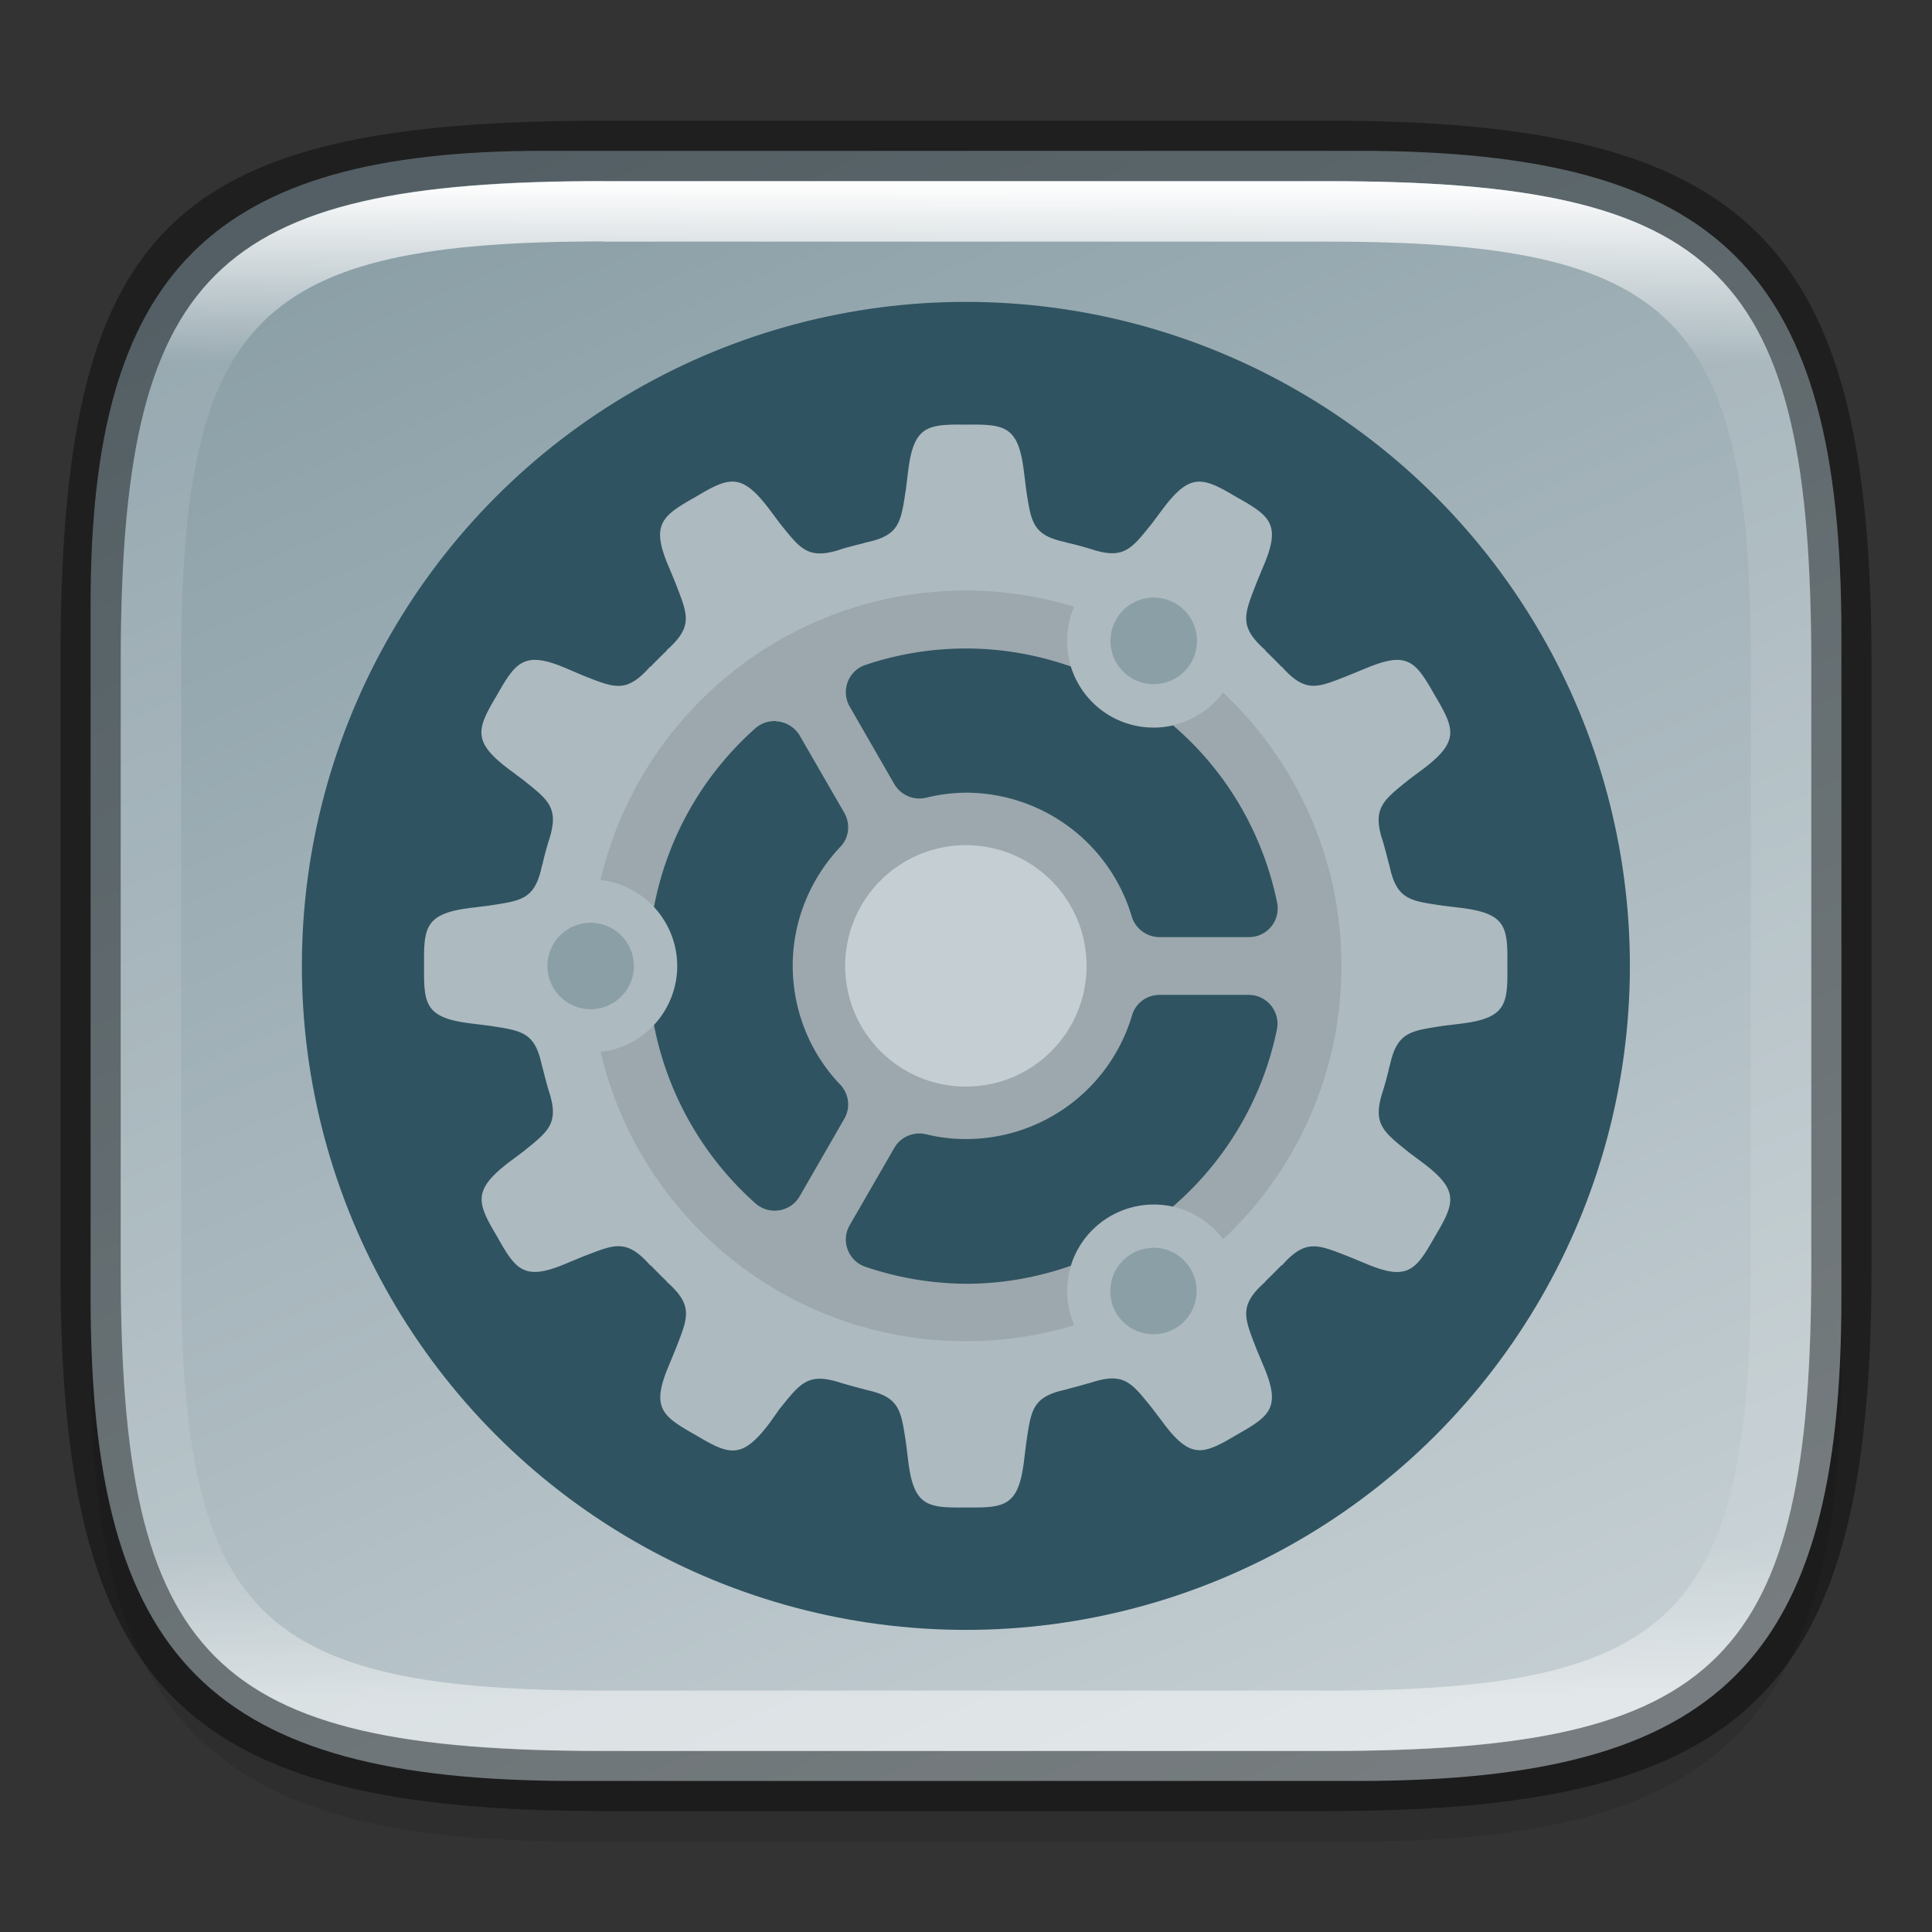 <?xml version="1.0" encoding="UTF-8" standalone="no"?>
<!-- Created with Inkscape (http://www.inkscape.org/) -->

<svg
   width="32"
   height="32"
   viewBox="0 0 8.467 8.467"
   version="1.1"
   id="svg2719"
   inkscape:version="1.1.2 (0a00cf5339, 2022-02-04)"
   sodipodi:docname="yast-control-center.svg"
   xmlns:inkscape="http://www.inkscape.org/namespaces/inkscape"
   xmlns:sodipodi="http://sodipodi.sourceforge.net/DTD/sodipodi-0.dtd"
   xmlns:xlink="http://www.w3.org/1999/xlink"
   xmlns="http://www.w3.org/2000/svg"
   xmlns:svg="http://www.w3.org/2000/svg">
  <rect x="0" y="0" width="8.467" height="8.467" fill="#333333" stroke="none"/>
  <sodipodi:namedview
     id="namedview2721"
     pagecolor="#ffffff"
     bordercolor="#666666"
     borderopacity="1.0"
     inkscape:pageshadow="2"
     inkscape:pageopacity="0.0"
     inkscape:pagecheckerboard="0"
     inkscape:document-units="px"
     showgrid="false"
     units="px"
     inkscape:zoom="25.5625"
     inkscape:cx="16.841076"
     inkscape:cy="18.01467"
     inkscape:window-width="1851"
     inkscape:window-height="1049"
     inkscape:window-x="0"
     inkscape:window-y="0"
     inkscape:window-maximized="1"
     inkscape:current-layer="svg2719" />
  <defs
     id="defs2716">
    <linearGradient
       inkscape:collect="always"
       id="linearGradient1871">
      <stop
         style="stop-color:#ffffff;stop-opacity:1;"
         offset="0"
         id="stop1867" />
      <stop
         style="stop-color:#ffffff;stop-opacity:0.1"
         offset="0.12"
         id="stop2515" />
      <stop
         style="stop-color:#ffffff;stop-opacity:0.102"
         offset="0.9"
         id="stop2581" />
      <stop
         style="stop-color:#ffffff;stop-opacity:0.502"
         offset="1"
         id="stop1869" />
    </linearGradient>
    <linearGradient
       inkscape:collect="always"
       xlink:href="#linearGradient1871"
       id="linearGradient16320"
       x1="10"
       y1="4"
       x2="10"
       y2="29.1"
       gradientUnits="userSpaceOnUse"
       gradientTransform="matrix(0.265,0,0,0.265,0,-0.265)" />
    <linearGradient
       inkscape:collect="always"
       xlink:href="#linearGradient1010"
       id="linearGradient2292"
       x1="5.813"
       y1="7.937"
       x2="2.646"
       y2="0.529"
       gradientUnits="userSpaceOnUse" />
    <linearGradient
       inkscape:collect="always"
       id="linearGradient1010">
      <stop
         style="stop-color:#c5cfd3;stop-opacity:1"
         offset="0"
         id="stop1006" />
      <stop
         style="stop-color:#8b9fa7;stop-opacity:1"
         offset="1"
         id="stop1008" />
    </linearGradient>
  </defs>
  <path
     id="rect18683"
     style="opacity:0.1;fill:#000000;stroke-width:0.265;stroke-linejoin:round"
     d="m 2.381,0.926 c -1.455,0 -1.984,0.529 -1.984,1.984 v 3.043 c 0,1.587 0.529,2.117 2.117,2.117 h 3.44 c 1.587,0 2.117,-0.529 2.117,-2.117 V 3.043 c 0,-1.587 -0.529,-2.117 -2.117,-2.117 z"
     sodipodi:nodetypes="sssssssss" />
  <path
     id="rect6397"
     style="fill:url(#linearGradient2292);fill-opacity:1.0;stroke-width:0.255;stroke-linejoin:round"
     d="M 0.397,2.646 C 0.397,1.191 0.926,0.661 2.381,0.661 h 3.572 c 1.587,-1e-8 2.117,0.529 2.117,2.117 l 10e-8,2.91 c 0,1.587 -0.529,2.117 -2.117,2.117 H 2.514 c -1.588,0 -2.117,-0.529 -2.117,-2.117 z"
     sodipodi:nodetypes="ccccccccc" />
  <path
     id="rect2545"
     style="opacity:0.4;fill:#000000;stroke-width:0.388;stroke-linejoin:round"
     d="m 2.646,0.529 c -1.918,0 -2.381,0.463 -2.381,2.381 V 5.556 c 0,1.852 0.529,2.381 2.381,2.381 h 3.175 c 1.852,0 2.381,-0.529 2.381,-2.381 V 2.91 c 0,-1.852 -0.529,-2.381 -2.381,-2.381 z m 0,0.265 h 3.175 c 1.72,0 2.117,0.397 2.117,2.117 V 5.556 c 0,1.72 -0.397,2.117 -2.117,2.117 h -3.175 c -1.72,0 -2.117,-0.397 -2.117,-2.117 V 2.91 c 0,-1.72 0.397,-2.117 2.117,-2.117 z"
     sodipodi:nodetypes="ssssssssssssssssss" />
  <path
     id="rect13250"
     style="fill:url(#linearGradient16320);fill-opacity:1;stroke-width:0.265;stroke-linejoin:round"
     d="m 2.646,0.794 c -1.72,0 -2.117,0.397 -2.117,2.117 v 2.646 c 0,1.72 0.397,2.117 2.117,2.117 h 3.175 c 1.72,0 2.117,-0.397 2.117,-2.117 V 2.91 C 7.937,1.191 7.541,0.794 5.821,0.794 Z m 0,0.265 h 3.175 c 1.521,0 1.852,0.331 1.852,1.852 v 2.646 c 0,1.521 -0.331,1.852 -1.852,1.852 h -3.175 c -1.521,0 -1.852,-0.331 -1.852,-1.852 V 2.91 c 0,-1.521 0.331,-1.852 1.852,-1.852 z"
     sodipodi:nodetypes="ssssssssssssssssss" />
  <circle
     style="fill:#2f5361;fill-opacity:1;stroke-width:0.265;stroke-linejoin:round"
     id="path1469"
     cx="4.233"
     cy="4.233"
     r="2.91" />
  <path
     id="rect884"
     style="fill:#adbac0;stroke-width:0.265;stroke-linejoin:round;fill-opacity:1"
     d="m 4.174,1.861 c -0.126,0.003 -0.174,0.03 -0.195,0.211 l -0.009,0.073 c -0.021,0.134 -0.025,0.195 -0.152,0.227 -0.008,0.002 -0.017,0.004 -0.025,0.006 -0.002,4.127e-4 -0.004,0.001 -0.006,0.002 -0.032,0.008 -0.064,0.016 -0.095,0.025 -0.005,0.002 -0.01,0.003 -0.014,0.005 -0.005,0.001 -0.009,0.003 -0.014,0.004 -0.127,0.036 -0.161,-0.015 -0.246,-0.12 l -0.044,-0.059 C 3.311,2.151 3.266,2.115 3.219,2.111 c -0.006,-4.842e-4 -0.012,-4.763e-4 -0.018,0 -0.043,0.003 -0.089,0.029 -0.153,0.067 C 2.899,2.262 2.85,2.298 2.933,2.489 l 0.028,0.068 c 0.052,0.136 0.08,0.188 -0.041,0.294 l 0.003,-5.291e-4 C 2.898,2.874 2.874,2.898 2.85,2.923 l 5.291e-4,-0.003 c -0.106,0.121 -0.158,0.094 -0.294,0.041 l -0.068,-0.029 c -0.06,-0.026 -0.104,-0.039 -0.14,-0.04 -0.078,-0.002 -0.113,0.053 -0.171,0.155 -0.087,0.147 -0.111,0.202 0.055,0.326 l 0.059,0.044 c 0.106,0.085 0.156,0.119 0.12,0.246 -0.001,0.005 -0.003,0.009 -0.004,0.014 -0.002,0.005 -0.003,0.01 -0.005,0.015 -0.009,0.031 -0.018,0.063 -0.025,0.095 -4.022e-4,0.002 -0.001,0.004 -0.002,0.006 -0.002,0.008 -0.004,0.017 -0.006,0.025 -0.033,0.127 -0.094,0.13 -0.227,0.151 l -0.073,0.009 c -0.206,0.024 -0.213,0.084 -0.211,0.254 -0.002,0.171 0.005,0.23 0.211,0.254 l 0.073,0.009 c 0.134,0.021 0.195,0.025 0.227,0.152 0.002,0.008 0.004,0.017 0.006,0.025 4.128e-4,0.002 0.001,0.004 0.002,0.006 0.008,0.032 0.016,0.063 0.025,0.095 0.002,0.005 0.003,0.01 0.005,0.015 0.001,0.005 0.003,0.009 0.004,0.014 0.036,0.127 -0.015,0.161 -0.12,0.246 l -0.059,0.044 C 2.067,5.218 2.092,5.273 2.179,5.42 2.262,5.568 2.298,5.617 2.489,5.534 l 0.068,-0.028 c 0.136,-0.052 0.188,-0.08 0.294,0.041 l -5.292e-4,-0.003 c 0.024,0.025 0.048,0.049 0.073,0.073 l -0.003,-0.001 c 0.121,0.106 0.094,0.158 0.041,0.295 l -0.028,0.068 c -0.082,0.191 -0.034,0.226 0.115,0.31 0.147,0.087 0.202,0.111 0.326,-0.055 L 3.417,6.174 C 3.503,6.068 3.537,6.018 3.664,6.054 c 0.005,0.001 0.009,0.003 0.014,0.004 0.005,0.002 0.01,0.003 0.015,0.005 l -5.292e-4,-5.287e-4 c 0.031,0.009 0.063,0.018 0.095,0.026 0.002,3.968e-4 0.004,0.001 0.006,0.002 0.008,0.002 0.017,0.004 0.025,0.006 0.127,0.033 0.131,0.093 0.152,0.227 l 0.009,0.073 c 0.024,0.206 0.084,0.212 0.254,0.21 0.171,0.002 0.231,-0.004 0.255,-0.21 l 0.009,-0.073 C 4.518,6.188 4.522,6.128 4.649,6.095 c 0.008,-0.002 0.017,-0.004 0.025,-0.006 0.002,-4.233e-4 0.004,-0.001 0.006,-0.002 0.032,-0.008 0.063,-0.017 0.095,-0.026 v 5.291e-4 c 0.005,-0.002 0.01,-0.003 0.015,-0.005 0.005,-0.001 0.009,-0.003 0.014,-0.004 0.127,-0.036 0.161,0.015 0.246,0.12 l 0.044,0.058 C 5.218,6.399 5.273,6.375 5.42,6.288 5.568,6.204 5.617,6.169 5.534,5.978 L 5.506,5.911 C 5.454,5.775 5.426,5.722 5.547,5.616 l -0.003,0.001 c 0.025,-0.024 0.049,-0.048 0.073,-0.073 l -0.001,0.004 c 0.106,-0.121 0.158,-0.094 0.295,-0.041 l 0.068,0.028 C 6.169,5.617 6.204,5.568 6.288,5.42 6.375,5.273 6.399,5.218 6.233,5.094 L 6.174,5.05 C 6.068,4.964 6.018,4.93 6.054,4.803 c 0.001,-0.005 0.003,-0.009 0.004,-0.014 0.002,-0.005 0.003,-0.01 0.005,-0.015 0.009,-0.031 0.018,-0.063 0.025,-0.095 3.969e-4,-0.002 0.001,-0.004 0.002,-0.006 0.002,-0.008 0.004,-0.017 0.006,-0.025 0.033,-0.127 0.094,-0.131 0.227,-0.152 l 0.073,-0.009 c 0.206,-0.024 0.212,-0.084 0.21,-0.255 0.002,-0.171 -0.004,-0.23 -0.21,-0.254 l -0.073,-0.009 C 6.189,3.949 6.128,3.945 6.095,3.818 c -0.002,-0.008 -0.004,-0.017 -0.006,-0.025 -4.233e-4,-0.002 -0.001,-0.004 -0.002,-0.006 -0.008,-0.032 -0.016,-0.063 -0.025,-0.095 v -5.291e-4 c -0.002,-0.005 -0.003,-0.01 -0.005,-0.014 -0.001,-0.005 -0.003,-0.009 -0.004,-0.014 C 6.018,3.537 6.068,3.503 6.174,3.417 L 6.233,3.373 C 6.399,3.249 6.375,3.194 6.288,3.047 6.23,2.945 6.196,2.89 6.118,2.892 c -0.035,0.001 -0.08,0.015 -0.14,0.04 l -0.068,0.028 C 5.775,3.013 5.722,3.041 5.616,2.92 l 0.001,0.003 c -0.024,-0.025 -0.048,-0.049 -0.073,-0.073 l 0.003,5.292e-4 C 5.426,2.745 5.454,2.692 5.506,2.556 l 0.028,-0.068 C 5.617,2.298 5.568,2.262 5.42,2.179 5.346,2.135 5.296,2.108 5.248,2.111 c -0.048,0.004 -0.092,0.039 -0.154,0.122 l -0.044,0.059 C 4.964,2.399 4.93,2.449 4.803,2.413 c -0.005,-0.001 -0.009,-0.003 -0.014,-0.004 -0.005,-0.002 -0.01,-0.003 -0.015,-0.005 -0.031,-0.009 -0.063,-0.018 -0.095,-0.025 -0.002,-4.021e-4 -0.004,-0.001 -0.006,-0.002 -0.008,-0.002 -0.017,-0.004 -0.025,-0.006 C 4.522,2.339 4.518,2.278 4.497,2.145 L 4.488,2.072 C 4.464,1.865 4.404,1.859 4.233,1.861 c -0.021,-2.371e-4 -0.041,-3.942e-4 -0.059,0 z m 0.059,0.981 c 0.16,9.5e-6 0.315,0.028 0.46,0.079 A 0.38,0.38 0 0 0 4.866,3.138 0.38,0.38 0 0 0 5.141,3.179 C 5.369,3.374 5.533,3.644 5.597,3.955 5.613,4.034 5.554,4.107 5.473,4.107 H 5.082 C 5.026,4.107 4.976,4.07 4.96,4.017 4.864,3.695 4.57,3.475 4.234,3.474 c -0.059,3.175e-4 -0.118,0.008 -0.175,0.022 -0.055,0.013 -0.111,-0.011 -0.14,-0.06 L 3.724,3.097 c -0.04,-0.069 -0.007,-0.158 0.069,-0.183 0.142,-0.048 0.291,-0.072 0.44,-0.072 z M 3.401,3.161 c 0.043,0.002 0.082,0.026 0.104,0.063 l 0.195,0.338 c 0.028,0.049 0.021,0.11 -0.018,0.15 -0.133,0.141 -0.208,0.327 -0.208,0.52 2.215e-4,0.194 0.074,0.381 0.208,0.521 0.039,0.041 0.046,0.102 0.018,0.15 L 3.505,5.242 C 3.465,5.312 3.371,5.327 3.311,5.274 3.079,5.068 2.924,4.792 2.866,4.492 A 0.38,0.38 0 0 0 2.968,4.233 0.38,0.38 0 0 0 2.866,3.975 c 0.057,-0.301 0.212,-0.577 0.444,-0.783 0.025,-0.022 0.057,-0.033 0.09,-0.032 z m 1.681,1.199 h 0.39 c 0.08,-7.7e-6 0.14,0.073 0.124,0.152 -0.064,0.311 -0.229,0.58 -0.456,0.776 a 0.38,0.38 0 0 0 -0.093,-0.009 0.38,0.38 0 0 0 -0.181,0.051 0.38,0.38 0 0 0 -0.173,0.217 c -0.145,0.051 -0.3,0.079 -0.46,0.079 -1.897e-4,8e-7 -8.202e-4,8e-7 -0.001,0 C 4.083,5.625 3.935,5.6 3.793,5.552 3.717,5.526 3.684,5.438 3.724,5.369 L 3.919,5.031 c 0.028,-0.049 0.085,-0.073 0.14,-0.06 0.057,0.014 0.116,0.021 0.175,0.021 0.336,-3.44e-4 0.631,-0.22 0.727,-0.542 0.016,-0.054 0.065,-0.09 0.121,-0.09 z" />
  <path
     id="rect989"
     style="fill:#8b9fa7;stroke-width:0.265;stroke-linejoin:round;fill-opacity:1"
     d="M 5.047,2.619 A 0.19,0.19 0 0 0 4.892,2.714 0.19,0.19 0 0 0 4.961,2.973 0.19,0.19 0 0 0 5.22,2.904 0.19,0.19 0 0 0 5.151,2.644 0.19,0.19 0 0 0 5.047,2.619 Z M 2.588,4.044 A 0.19,0.19 0 0 0 2.399,4.233 0.19,0.19 0 0 0 2.588,4.423 0.19,0.19 0 0 0 2.778,4.233 0.19,0.19 0 0 0 2.588,4.044 Z m 2.463,1.425 a 0.19,0.19 0 0 0 -0.09,0.025 0.19,0.19 0 0 0 -0.07,0.259 0.19,0.19 0 0 0 0.259,0.069 0.19,0.19 0 0 0 0.069,-0.259 0.19,0.19 0 0 0 -0.168,-0.095 z" />
  <path
     id="rect1112"
     style="opacity:0.1;fill:#000000;stroke-width:0.265;stroke-linejoin:round"
     d="m 4.233,2.588 c -0.779,0 -1.43,0.541 -1.601,1.268 0.09,0.011 0.173,0.053 0.234,0.119 0.057,-0.301 0.212,-0.577 0.444,-0.783 0.025,-0.022 0.057,-0.033 0.09,-0.032 0.043,0.002 0.082,0.026 0.104,0.063 l 0.195,0.338 c 0.028,0.049 0.021,0.11 -0.018,0.15 -0.133,0.141 -0.208,0.327 -0.208,0.52 2.215e-4,0.194 0.074,0.381 0.208,0.521 0.039,0.041 0.046,0.102 0.018,0.15 L 3.505,5.242 C 3.465,5.312 3.371,5.327 3.311,5.274 3.079,5.068 2.924,4.792 2.866,4.492 2.805,4.558 2.722,4.6 2.632,4.61 c 0.171,0.727 0.822,1.268 1.601,1.268 0.165,0 0.325,-0.025 0.475,-0.07 -0.036,-0.083 -0.041,-0.176 -0.014,-0.263 -0.145,0.051 -0.3,0.079 -0.46,0.079 -1.9e-4,7e-7 -8.202e-4,7e-7 -0.001,0 C 4.083,5.625 3.935,5.6 3.793,5.552 3.717,5.526 3.684,5.438 3.724,5.369 l 0.195,-0.338 c 0.028,-0.049 0.085,-0.073 0.14,-0.06 0.057,0.014 0.116,0.021 0.175,0.022 0.336,-3.44e-4 0.631,-0.221 0.727,-0.543 0.016,-0.054 0.065,-0.09 0.121,-0.09 h 0.39 c 0.08,-7.4e-6 0.14,0.073 0.124,0.152 -0.064,0.311 -0.229,0.58 -0.456,0.776 0.088,0.02 0.167,0.071 0.221,0.143 0.319,-0.3 0.518,-0.726 0.518,-1.198 0,-0.472 -0.2,-0.898 -0.519,-1.198 -0.054,0.072 -0.131,0.123 -0.219,0.143 0.228,0.196 0.393,0.465 0.457,0.777 0.016,0.078 -0.044,0.152 -0.124,0.152 H 5.082 C 5.026,4.107 4.976,4.07 4.96,4.017 4.864,3.695 4.57,3.475 4.234,3.474 4.175,3.474 4.116,3.482 4.059,3.496 4.004,3.509 3.947,3.485 3.919,3.436 L 3.724,3.097 c -0.04,-0.069 -0.007,-0.158 0.069,-0.183 0.142,-0.048 0.291,-0.072 0.44,-0.072 0.16,9.5e-6 0.315,0.028 0.46,0.079 -0.026,-0.086 -0.021,-0.179 0.014,-0.262 C 4.557,2.613 4.398,2.588 4.233,2.588 Z" />
  <circle
     style="fill:#c5cfd3;fill-opacity:1;stroke-width:0.265;stroke-linejoin:round"
     id="path1113"
     cx="4.233"
     cy="4.233"
     r="0.529" />
</svg>
